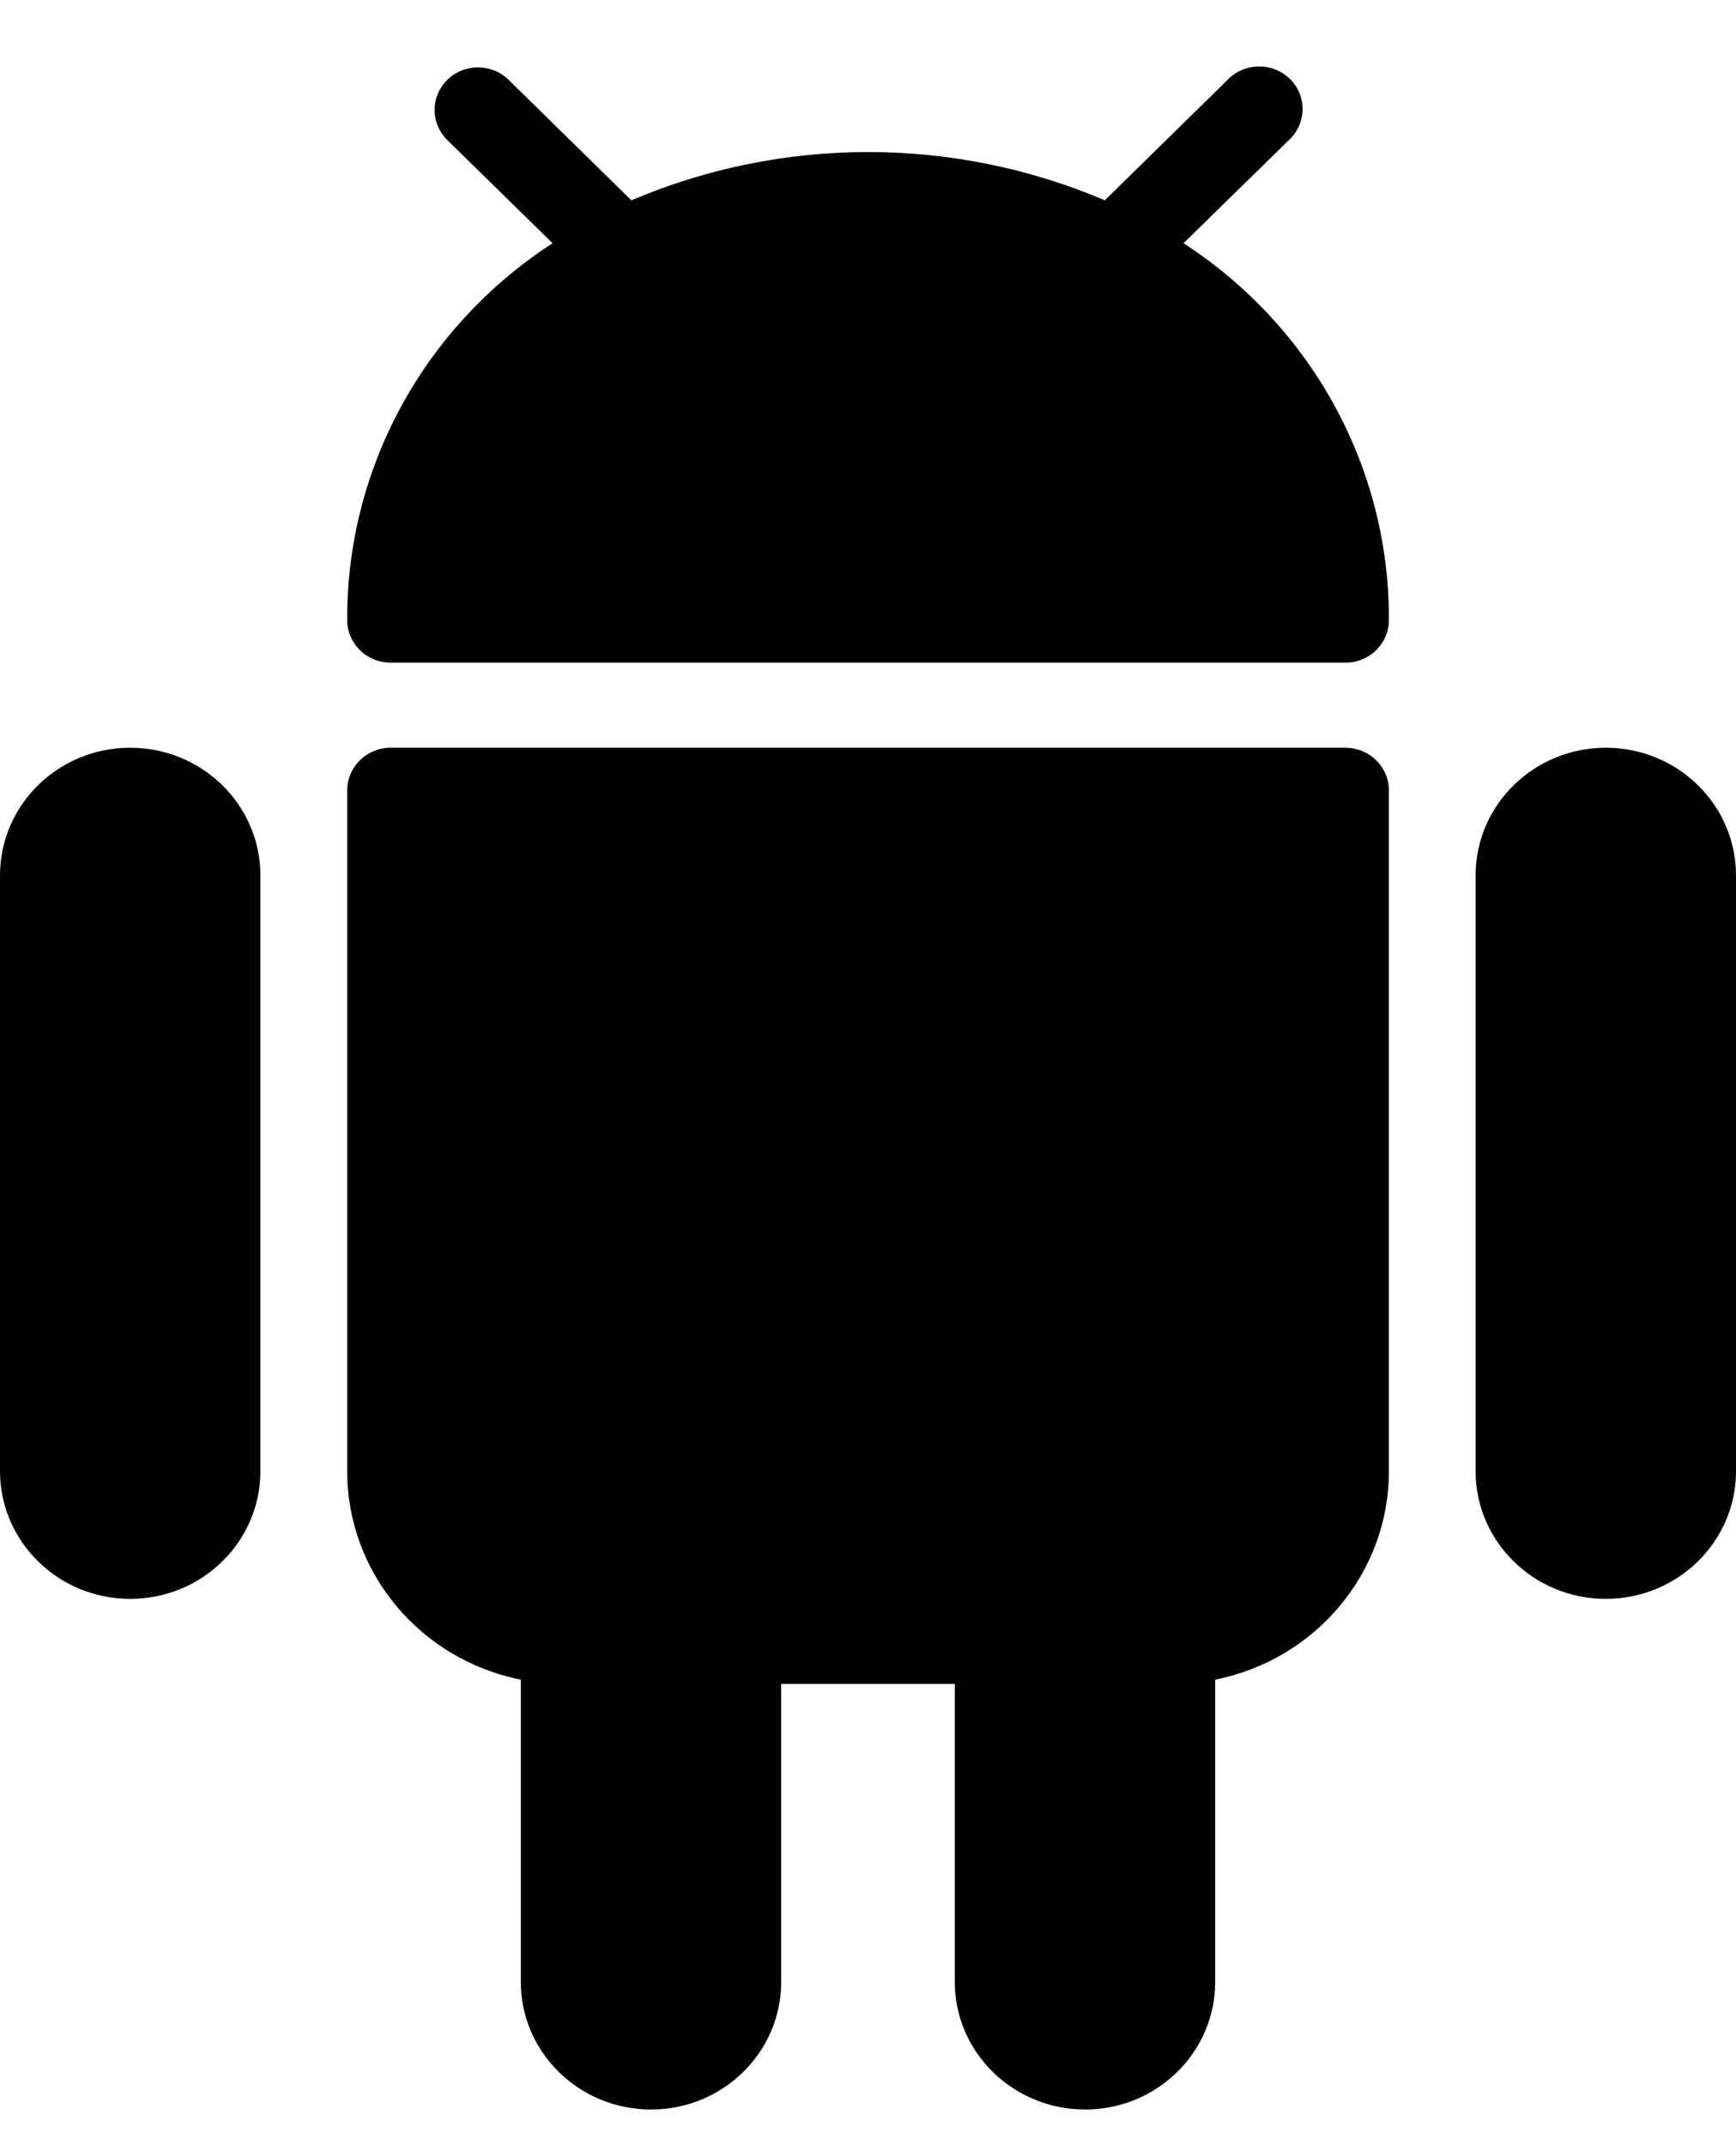<svg width="17" height="21" viewBox="0 0 17 21" fill="none" xmlns="http://www.w3.org/2000/svg">
<path d="M1.275 7.32C0.571 7.32 0 7.88 0 8.57V14.402C0 15.092 0.571 15.652 1.275 15.652C1.979 15.652 2.55 15.092 2.55 14.402V8.57C2.55 7.88 1.979 7.32 1.275 7.32Z" fill="black"/>
<path d="M15.725 7.32C15.021 7.32 14.45 7.88 14.45 8.57V14.402C14.45 15.092 15.021 15.652 15.725 15.652C16.429 15.652 17 15.092 17 14.402V8.57C17 7.88 16.429 7.32 15.725 7.32Z" fill="black"/>
<path d="M13.175 7.32H3.825C3.591 7.32 3.4 7.507 3.4 7.737V14.402C3.4 15.392 4.111 16.245 5.1 16.443V19.401C5.1 20.091 5.671 20.651 6.375 20.651C7.08 20.651 7.65 20.091 7.65 19.401V16.485H9.35V19.401C9.35 20.091 9.921 20.651 10.626 20.651C11.33 20.651 11.9 20.091 11.9 19.401V16.443C12.89 16.245 13.601 15.392 13.601 14.402V7.737C13.601 7.507 13.41 7.32 13.175 7.32Z" fill="black"/>
<path d="M11.59 2.381L12.626 1.367C12.795 1.207 12.8 0.943 12.637 0.778C12.474 0.612 12.205 0.608 12.036 0.767C12.032 0.771 12.029 0.774 12.025 0.778L10.819 1.961C9.34 1.331 7.662 1.331 6.183 1.961L4.976 0.777C4.808 0.617 4.538 0.621 4.375 0.787C4.216 0.948 4.216 1.204 4.375 1.366L5.411 2.381C4.149 3.2 3.393 4.587 3.4 6.071C3.4 6.301 3.591 6.487 3.825 6.487H13.176C13.41 6.487 13.601 6.301 13.601 6.071C13.608 4.587 12.852 3.2 11.59 2.381Z" fill="black"/>
</svg>
